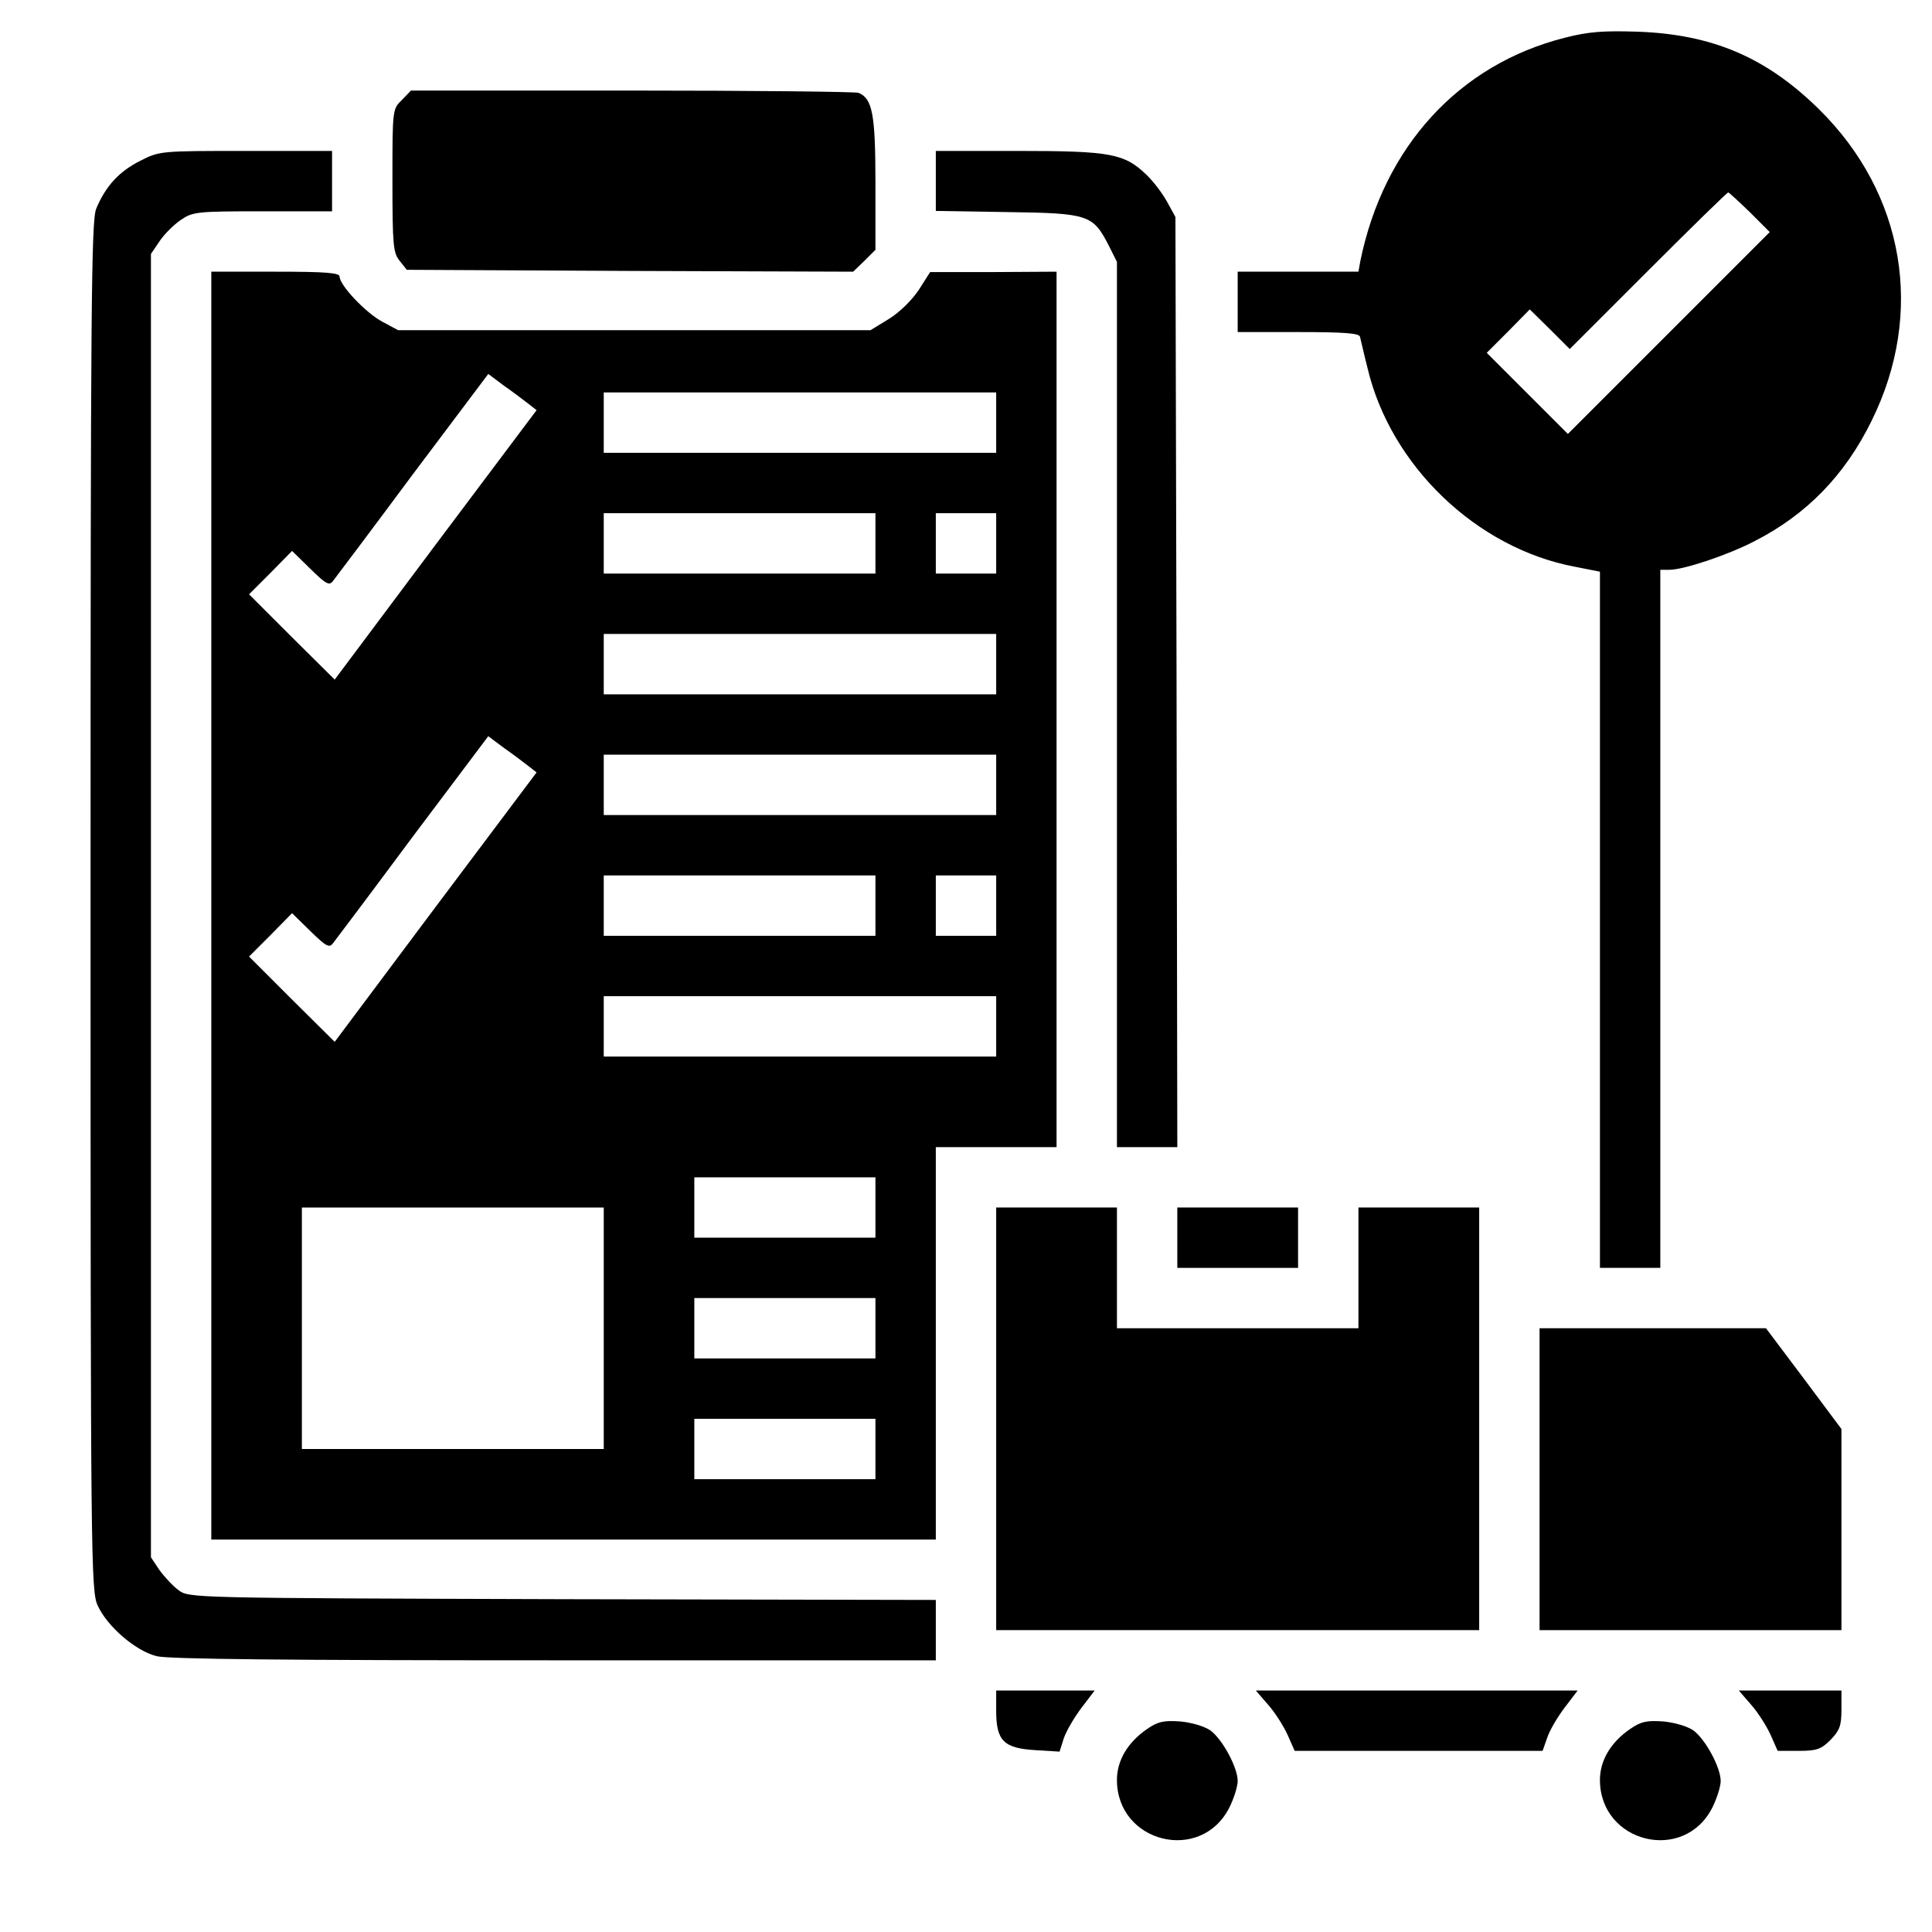 <?xml version="1.0" standalone="no"?>
<!DOCTYPE svg PUBLIC "-//W3C//DTD SVG 20010904//EN"
 "http://www.w3.org/TR/2001/REC-SVG-20010904/DTD/svg10.dtd">
<svg version="1.0" xmlns="http://www.w3.org/2000/svg"
 width="512pt" height="512pt" viewBox="0 0 512 512"
 preserveAspectRatio="xMidYMid meet">

<g transform="translate(0,512) scale(0.1,-0.1)"
fill="#000000" stroke="none">
<path d="M4147 5020 c-281 -71 -480 -289 -542 -592 l-5 -28 -160 0 -160 0 0
-80 0 -80 160 0 c120 0 161 -3 164 -12 2 -7 10 -44 20 -83 61 -259 289 -478
550 -527 l66 -13 0 -922 0 -923 80 0 80 0 0 925 0 925 24 0 c38 0 155 39 226
76 137 70 239 174 310 319 141 285 88 601 -139 825 -140 138 -283 199 -481
206 -91 3 -131 0 -193 -16z m490 -462 l53 -53 -267 -267 -268 -268 -107 107
-108 108 57 57 57 58 53 -52 53 -53 208 208 c114 114 209 207 212 207 2 0 28
-24 57 -52z"/>
<path d="M1065 4855 c-25 -24 -25 -26 -25 -213 0 -172 2 -192 19 -213 l19 -24
592 -3 591 -2 30 29 29 29 0 177 c0 183 -8 224 -45 239 -9 3 -280 6 -601 6
l-585 0 -24 -25z"/>
<path d="M372 4694 c-56 -28 -92 -67 -117 -127 -13 -32 -15 -244 -15 -1849 0
-1737 1 -1815 19 -1853 25 -55 100 -120 156 -134 31 -8 343 -11 1054 -11
l1011 0 0 80 0 80 -989 2 c-986 3 -990 3 -1018 24 -15 11 -38 36 -51 54 l-22
33 0 1727 0 1727 23 34 c12 18 38 44 56 56 32 22 43 23 217 23 l184 0 0 80 0
80 -228 0 c-226 0 -229 0 -280 -26z"/>
<path d="M2480 4641 l0 -80 189 -3 c216 -3 227 -7 269 -88 l22 -44 0 -1173 0
-1173 80 0 80 0 -2 1233 -3 1232 -22 40 c-12 22 -36 54 -55 72 -58 56 -95 63
-339 63 l-219 0 0 -79z"/>
<path d="M560 2720 l0 -1680 960 0 960 0 0 520 0 520 160 0 160 0 0 1160 0
1160 -167 -1 -168 0 -30 -47 c-18 -27 -50 -59 -79 -77 l-49 -30 -626 0 -626 0
-41 22 c-44 23 -114 97 -114 120 0 10 -36 13 -170 13 l-170 0 0 -1680z m839
1331 l23 -18 -268 -357 -267 -357 -114 113 -113 113 57 57 57 58 49 -48 c42
-41 50 -45 60 -31 7 9 102 135 211 282 l200 266 40 -30 c23 -16 52 -38 65 -48z
m1241 -51 l0 -80 -520 0 -520 0 0 80 0 80 520 0 520 0 0 -80z m-320 -320 l0
-80 -360 0 -360 0 0 80 0 80 360 0 360 0 0 -80z m320 0 l0 -80 -80 0 -80 0 0
80 0 80 80 0 80 0 0 -80z m0 -320 l0 -80 -520 0 -520 0 0 80 0 80 520 0 520 0
0 -80z m-1241 -269 l23 -18 -268 -357 -267 -357 -114 113 -113 113 57 57 57
58 49 -48 c42 -41 50 -45 60 -31 7 9 102 135 211 282 l200 266 40 -30 c23 -16
52 -38 65 -48z m1241 -51 l0 -80 -520 0 -520 0 0 80 0 80 520 0 520 0 0 -80z
m-320 -320 l0 -80 -360 0 -360 0 0 80 0 80 360 0 360 0 0 -80z m320 0 l0 -80
-80 0 -80 0 0 80 0 80 80 0 80 0 0 -80z m0 -320 l0 -80 -520 0 -520 0 0 80 0
80 520 0 520 0 0 -80z m-320 -480 l0 -80 -240 0 -240 0 0 80 0 80 240 0 240 0
0 -80z m-720 -320 l0 -320 -400 0 -400 0 0 320 0 320 400 0 400 0 0 -320z
m720 0 l0 -80 -240 0 -240 0 0 80 0 80 240 0 240 0 0 -80z m0 -320 l0 -80
-240 0 -240 0 0 80 0 80 240 0 240 0 0 -80z"/>
<path d="M2640 1360 l0 -560 640 0 640 0 0 560 0 560 -160 0 -160 0 0 -160 0
-160 -320 0 -320 0 0 160 0 160 -160 0 -160 0 0 -560z"/>
<path d="M3120 1840 l0 -80 160 0 160 0 0 80 0 80 -160 0 -160 0 0 -80z"/>
<path d="M4080 1200 l0 -400 400 0 400 0 0 267 0 266 -100 134 -100 133 -300
0 -300 0 0 -400z"/>
<path d="M2640 586 c0 -79 20 -99 103 -104 l65 -4 11 35 c7 20 28 56 47 81
l35 46 -131 0 -130 0 0 -54z"/>
<path d="M3360 603 c18 -20 41 -56 52 -80 l19 -43 329 0 328 0 12 34 c6 19 27
55 46 80 l35 46 -427 0 -426 0 32 -37z"/>
<path d="M4640 603 c18 -20 41 -56 52 -80 l19 -43 55 0 c48 0 60 4 85 29 24
25 29 37 29 80 l0 51 -136 0 -136 0 32 -37z"/>
<path d="M3040 538 c-51 -35 -80 -83 -80 -135 0 -167 223 -222 298 -73 12 24
22 56 22 70 0 36 -40 110 -72 134 -16 11 -49 21 -80 24 -44 3 -59 0 -88 -20z"/>
<path d="M4320 538 c-51 -35 -80 -83 -80 -135 0 -167 223 -222 298 -73 12 24
22 56 22 70 0 36 -40 110 -72 134 -16 11 -49 21 -80 24 -44 3 -59 0 -88 -20z"/>
</g>
</svg>
